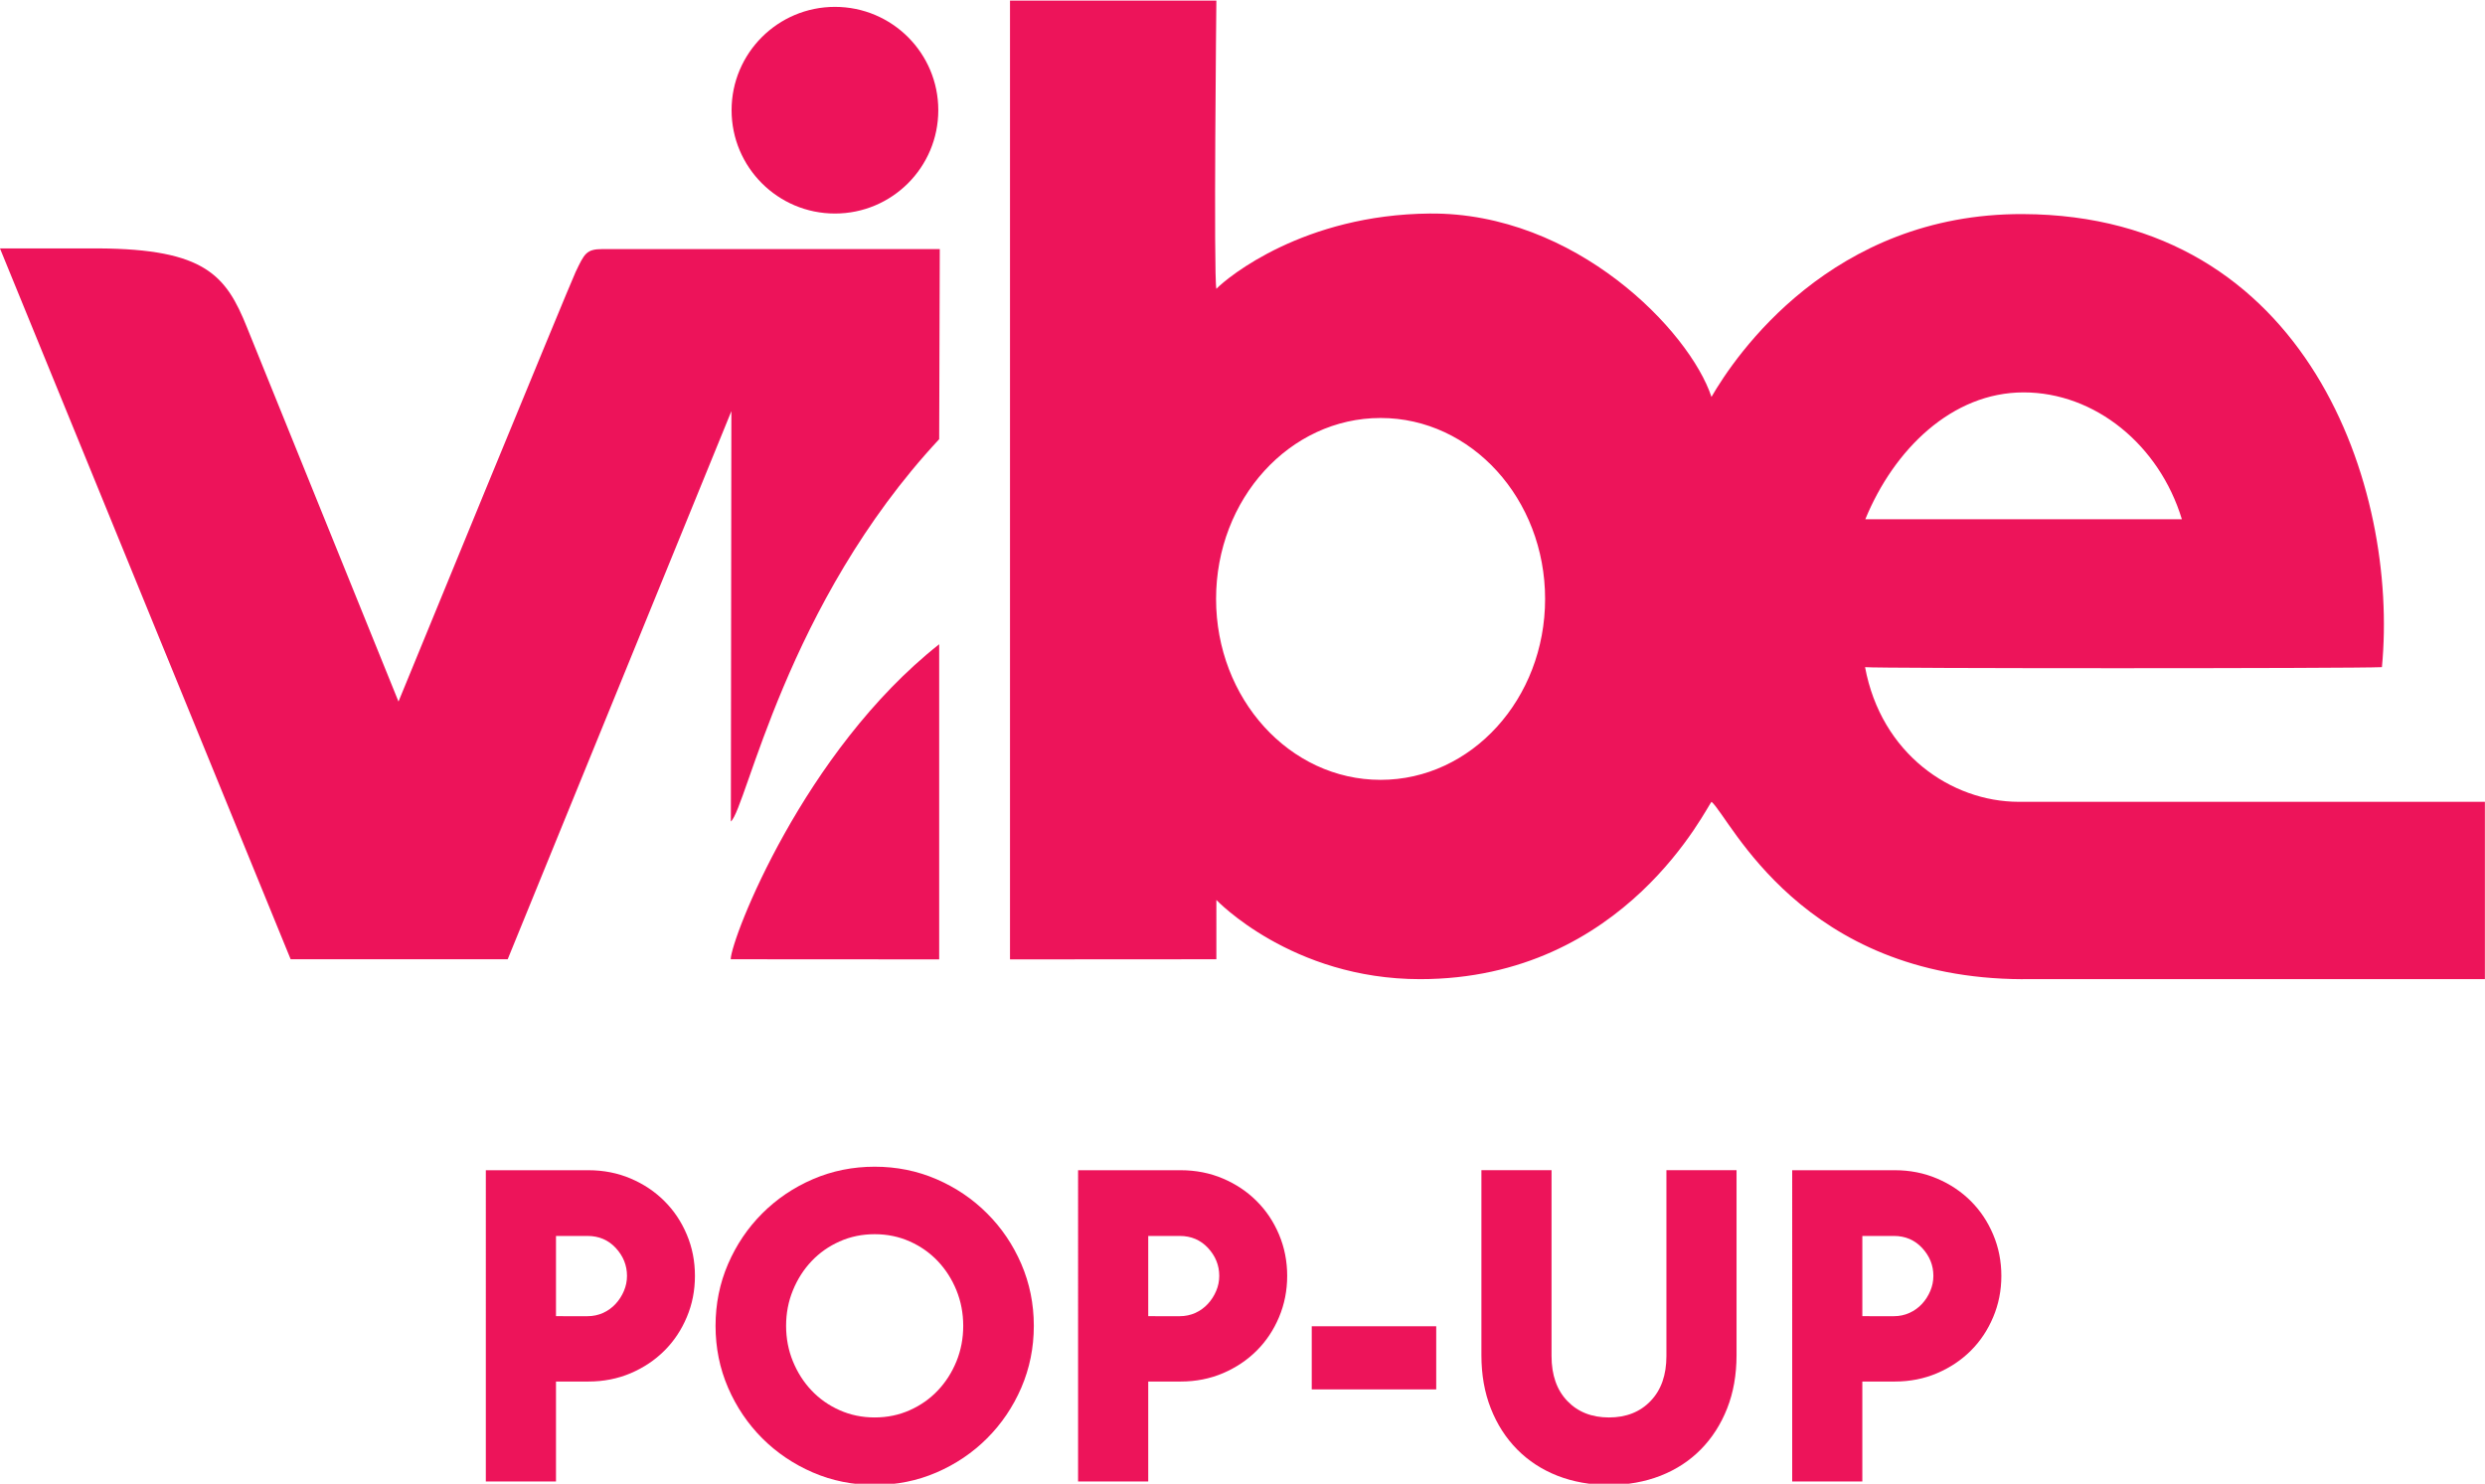 <?xml version="1.0" encoding="UTF-8" standalone="no"?>
<!-- Created with Inkscape (http://www.inkscape.org/) -->

<svg
   xmlns:dc="http://purl.org/dc/elements/1.1/"
   xmlns:cc="http://creativecommons.org/ns#"
   xmlns:rdf="http://www.w3.org/1999/02/22-rdf-syntax-ns#"
   xmlns:svg="http://www.w3.org/2000/svg"
   xmlns="http://www.w3.org/2000/svg"
   xmlns:sodipodi="http://sodipodi.sourceforge.net/DTD/sodipodi-0.dtd"
   xmlns:inkscape="http://www.inkscape.org/namespaces/inkscape"
   width="65.088mm"
   height="38.863mm"
   viewBox="0 0 230.625 137.704"
   id="svg311220"
   version="1.1"
   inkscape:version="0.92.1 r15371"
   sodipodi:docname="Vibe Pop-Up.svg">
  <defs
     id="defs311222">
    <clipPath
       clipPathUnits="userSpaceOnUse"
       id="clipPath30">
      <path
         d="m 32.314,699.874 h 82.801 v 24.803 H 32.314 Z"
         id="path32"
         inkscape:connector-curvature="0" />
    </clipPath>
  </defs>
  <sodipodi:namedview
     id="base"
     pagecolor="#ffffff"
     bordercolor="#666666"
     borderopacity="1.0"
     inkscape:pageopacity="0.0"
     inkscape:pageshadow="2"
     inkscape:zoom="1.4"
     inkscape:cx="4.53223"
     inkscape:cy="14.967715"
     inkscape:document-units="px"
     inkscape:current-layer="layer1"
     showgrid="false"
     fit-margin-top="0"
     fit-margin-left="0"
     fit-margin-right="0"
     fit-margin-bottom="0"
     inkscape:window-width="1920"
     inkscape:window-height="1017"
     inkscape:window-x="-8"
     inkscape:window-y="-8"
     inkscape:window-maximized="1" />
  <g
     inkscape:label="Layer 1"
     inkscape:groupmode="layer"
     id="layer1"
     transform="translate(-305.589,-384.661)">
    <g
       transform="matrix(3.928,0,0,-3.928,131.343,3227.945)"
       id="g26">
      <g
         id="g28"
         clip-path="url(#clipPath30)">
        <g
           id="g34"
           transform="translate(56.355,701.185)">
          <path
             d="m 0,0 h -5.128 l -6.868,16.796 h 2.332 c 2.511,-0.016 3.011,-0.634 3.506,-1.871 L -2.58,6.089 c 0,0 4.046,9.86 4.185,10.15 0.208,0.433 0.25,0.541 0.637,0.541 h 7.967 L 10.195,12.288 C 6.572,8.398 5.646,3.581 5.273,3.254 L 5.285,12.95 0,0"
             style="fill:#ed135a;fill-opacity:1;fill-rule:nonzero;stroke:none"
             id="path36"
             inkscape:connector-curvature="0" />
        </g>
        <g
           id="g38"
           transform="translate(66.55,701.182)">
          <path
             d="M 0,0 C 0,0 -4.791,0.003 -4.926,0.003 -4.91,0.507 -3.2,4.919 0,7.446 V 0"
             style="fill:#ed135a;fill-opacity:1;fill-rule:nonzero;stroke:none"
             id="path40"
             inkscape:connector-curvature="0" />
        </g>
        <g
           id="g42"
           transform="translate(64.087,718.805)">
          <path
             d="M 0,0 C -1.348,0 -2.442,1.093 -2.442,2.442 -2.442,3.79 -1.348,4.883 0,4.883 1.349,4.883 2.442,3.79 2.442,2.442 2.442,1.093 1.349,0 0,0"
             style="fill:#ed135a;fill-opacity:1;fill-rule:nonzero;stroke:none"
             id="path44"
             inkscape:connector-curvature="0" />
        </g>
        <g
           id="g46"
           transform="translate(92.146,700.714)">
          <path
             d="m 0,0 c -5.222,0.021 -6.894,3.792 -7.346,4.191 -0.098,-0.064 -2.018,-4.19 -6.889,-4.19 -3.034,0 -4.812,1.871 -4.812,1.871 V 0.471 l -4.876,-0.003 v 22.655 h 4.876 c 0,0 -0.068,-6.5 0,-6.811 0.275,0.283 2.069,1.754 5.044,1.779 3.438,0.029 6.139,-2.774 6.654,-4.333 0.559,0.97 2.84,4.339 7.358,4.32 C 6.747,18.052 8.896,11.596 8.492,7.373 7.874,7.34 -3.476,7.34 -3.72,7.373 -3.34,5.326 -1.683,4.194 -0.091,4.191 H 10.925 V 0.001 H 0.009 Z m 3.765,10.868 c -0.533,1.755 -2.051,2.997 -3.74,2.997 -1.689,0 -3.061,-1.345 -3.739,-2.997 z m -18.932,2.392 c -2.147,0 -3.887,-1.914 -3.887,-4.275 0,-2.361 1.74,-4.275 3.887,-4.275 2.147,0 3.887,1.914 3.887,4.275 0,2.361 -1.74,4.275 -3.887,4.275"
             style="fill:#ed145a;fill-opacity:1;fill-rule:nonzero;stroke:none"
             id="path48"
             inkscape:connector-curvature="0" />
        </g>
      </g>
    </g>
    <g
       id="g4155"
       transform="matrix(1.094,0,0,1.094,-106.366,-86.195)"
       style="fill:#ed145a;fill-opacity:1">
      <path
         d="m 426.4,542.059 c 0.47,0 0.912,-0.095 1.322,-0.278 0.407,-0.186 0.761,-0.442 1.057,-0.764 0.3,-0.322 0.533,-0.688 0.707,-1.098 0.174,-0.407 0.262,-0.836 0.262,-1.281 0,-0.893 -0.319,-1.679 -0.95,-2.364 -0.631,-0.679 -1.43,-1.023 -2.398,-1.023 h -2.676 v 6.807 z m -8.628,-12.384 h 8.701 c 1.291,0 2.487,0.237 3.591,0.707 1.101,0.47 2.058,1.108 2.862,1.916 0.808,0.805 1.439,1.752 1.897,2.843 0.461,1.092 0.688,2.256 0.688,3.497 0,1.24 -0.227,2.405 -0.688,3.494 -0.458,1.092 -1.089,2.042 -1.897,2.847 -0.805,0.805 -1.761,1.445 -2.862,1.916 -1.105,0.47 -2.301,0.707 -3.591,0.707 h -2.749 v 8.48 h -5.952 z"
         style="fill:#ed145a;fill-opacity:1;fill-rule:nonzero;stroke:none"
         id="path72756"
         inkscape:connector-curvature="0" />
      <path
         d="m 450.76,550.649 c 1.067,0 2.058,-0.205 2.976,-0.615 0.915,-0.407 1.71,-0.966 2.38,-1.673 0.669,-0.704 1.196,-1.531 1.581,-2.471 0.382,-0.944 0.574,-1.947 0.574,-3.014 0,-1.067 -0.193,-2.07 -0.574,-3.011 -0.385,-0.944 -0.912,-1.767 -1.581,-2.474 -0.669,-0.707 -1.464,-1.266 -2.38,-1.673 -0.918,-0.41 -1.909,-0.615 -2.976,-0.615 -1.067,0 -2.058,0.205 -2.976,0.615 -0.918,0.407 -1.71,0.966 -2.38,1.673 -0.669,0.707 -1.196,1.531 -1.581,2.474 -0.385,0.94 -0.578,1.944 -0.578,3.011 0,1.067 0.193,2.07 0.578,3.014 0.385,0.94 0.912,1.767 1.581,2.471 0.669,0.707 1.461,1.266 2.38,1.673 0.918,0.41 1.909,0.615 2.976,0.615 m 0,5.725 c -1.859,0 -3.607,-0.35 -5.245,-1.057 -1.635,-0.707 -3.068,-1.676 -4.295,-2.9 -1.224,-1.228 -2.193,-2.66 -2.9,-4.295 -0.707,-1.638 -1.06,-3.386 -1.06,-5.245 0,-1.859 0.353,-3.607 1.06,-5.245 0.707,-1.635 1.676,-3.068 2.9,-4.292 1.228,-1.228 2.66,-2.197 4.295,-2.903 1.638,-0.707 3.386,-1.06 5.245,-1.06 1.859,0 3.607,0.353 5.245,1.06 1.635,0.707 3.068,1.676 4.292,2.903 1.228,1.224 2.197,2.657 2.903,4.292 0.704,1.638 1.06,3.386 1.06,5.245 0,1.859 -0.357,3.607 -1.06,5.245 -0.707,1.635 -1.676,3.068 -2.903,4.295 -1.224,1.224 -2.657,2.193 -4.292,2.9 -1.638,0.707 -3.386,1.057 -5.245,1.057"
         style="fill:#ed145a;fill-opacity:1;fill-rule:nonzero;stroke:none"
         id="path72760"
         inkscape:connector-curvature="0" />
      <path
         d="m 476.643,542.059 c 0.47,0 0.912,-0.095 1.322,-0.278 0.407,-0.186 0.761,-0.442 1.057,-0.764 0.3,-0.322 0.533,-0.688 0.707,-1.098 0.174,-0.407 0.262,-0.836 0.262,-1.281 0,-0.893 -0.319,-1.679 -0.95,-2.364 -0.631,-0.679 -1.433,-1.023 -2.398,-1.023 h -2.676 v 6.807 z m -8.628,-12.384 h 8.701 c 1.291,0 2.487,0.237 3.591,0.707 1.101,0.47 2.058,1.108 2.862,1.916 0.808,0.805 1.439,1.752 1.897,2.843 0.458,1.092 0.688,2.256 0.688,3.497 0,1.24 -0.231,2.405 -0.688,3.494 -0.458,1.092 -1.089,2.042 -1.897,2.847 -0.805,0.805 -1.761,1.445 -2.862,1.916 -1.105,0.47 -2.301,0.707 -3.591,0.707 h -2.749 v 8.48 h -5.952 z"
         style="fill:#ed145a;fill-opacity:1;fill-rule:nonzero;stroke:none"
         id="path72764"
         inkscape:connector-curvature="0" />
      <path
         inkscape:connector-curvature="0"
         id="path72766"
         style="fill:#ed145a;fill-opacity:1;fill-rule:nonzero;stroke:none"
         d="m 487.837,542.913 h 10.56 v 5.356 H 487.837 Z" />
      <path
         d="m 513.052,556.375 c -1.587,0 -3.042,-0.262 -4.371,-0.78 -1.325,-0.521 -2.465,-1.266 -3.418,-2.231 -0.956,-0.969 -1.701,-2.124 -2.234,-3.478 -0.533,-1.351 -0.798,-2.856 -0.798,-4.519 v -15.694 h 5.949 v 15.77 c 0,1.61 0.448,2.881 1.338,3.809 0.893,0.931 2.07,1.398 3.535,1.398 1.461,0 2.641,-0.467 3.531,-1.398 0.893,-0.928 1.341,-2.2 1.341,-3.809 v -15.77 h 5.949 v 15.694 c 0,1.663 -0.265,3.169 -0.798,4.519 -0.536,1.354 -1.278,2.509 -2.234,3.478 -0.953,0.966 -2.092,1.71 -3.418,2.231 -1.325,0.518 -2.784,0.78 -4.371,0.78"
         style="fill:#ed145a;fill-opacity:1;fill-rule:nonzero;stroke:none"
         id="path72770"
         inkscape:connector-curvature="0" />
      <path
         d="m 537.224,542.059 c 0.473,0 0.912,-0.095 1.319,-0.278 0.413,-0.186 0.764,-0.442 1.064,-0.764 0.297,-0.322 0.533,-0.688 0.704,-1.098 0.173,-0.407 0.262,-0.836 0.262,-1.281 0,-0.893 -0.316,-1.679 -0.95,-2.364 -0.631,-0.679 -1.43,-1.023 -2.398,-1.023 h -2.679 v 6.807 z m -8.628,-12.384 h 8.704 c 1.291,0 2.484,0.237 3.585,0.707 1.108,0.47 2.061,1.108 2.869,1.916 0.805,0.805 1.436,1.752 1.894,2.843 0.461,1.092 0.691,2.256 0.691,3.497 0,1.24 -0.231,2.405 -0.691,3.494 -0.458,1.092 -1.089,2.042 -1.894,2.847 -0.808,0.805 -1.761,1.445 -2.869,1.916 -1.101,0.47 -2.294,0.707 -3.585,0.707 h -2.755 v 8.48 h -5.949 z"
         style="fill:#ed145a;fill-opacity:1;fill-rule:nonzero;stroke:none"
         id="path72774"
         inkscape:connector-curvature="0" />
    </g>
  </g>
</svg>
